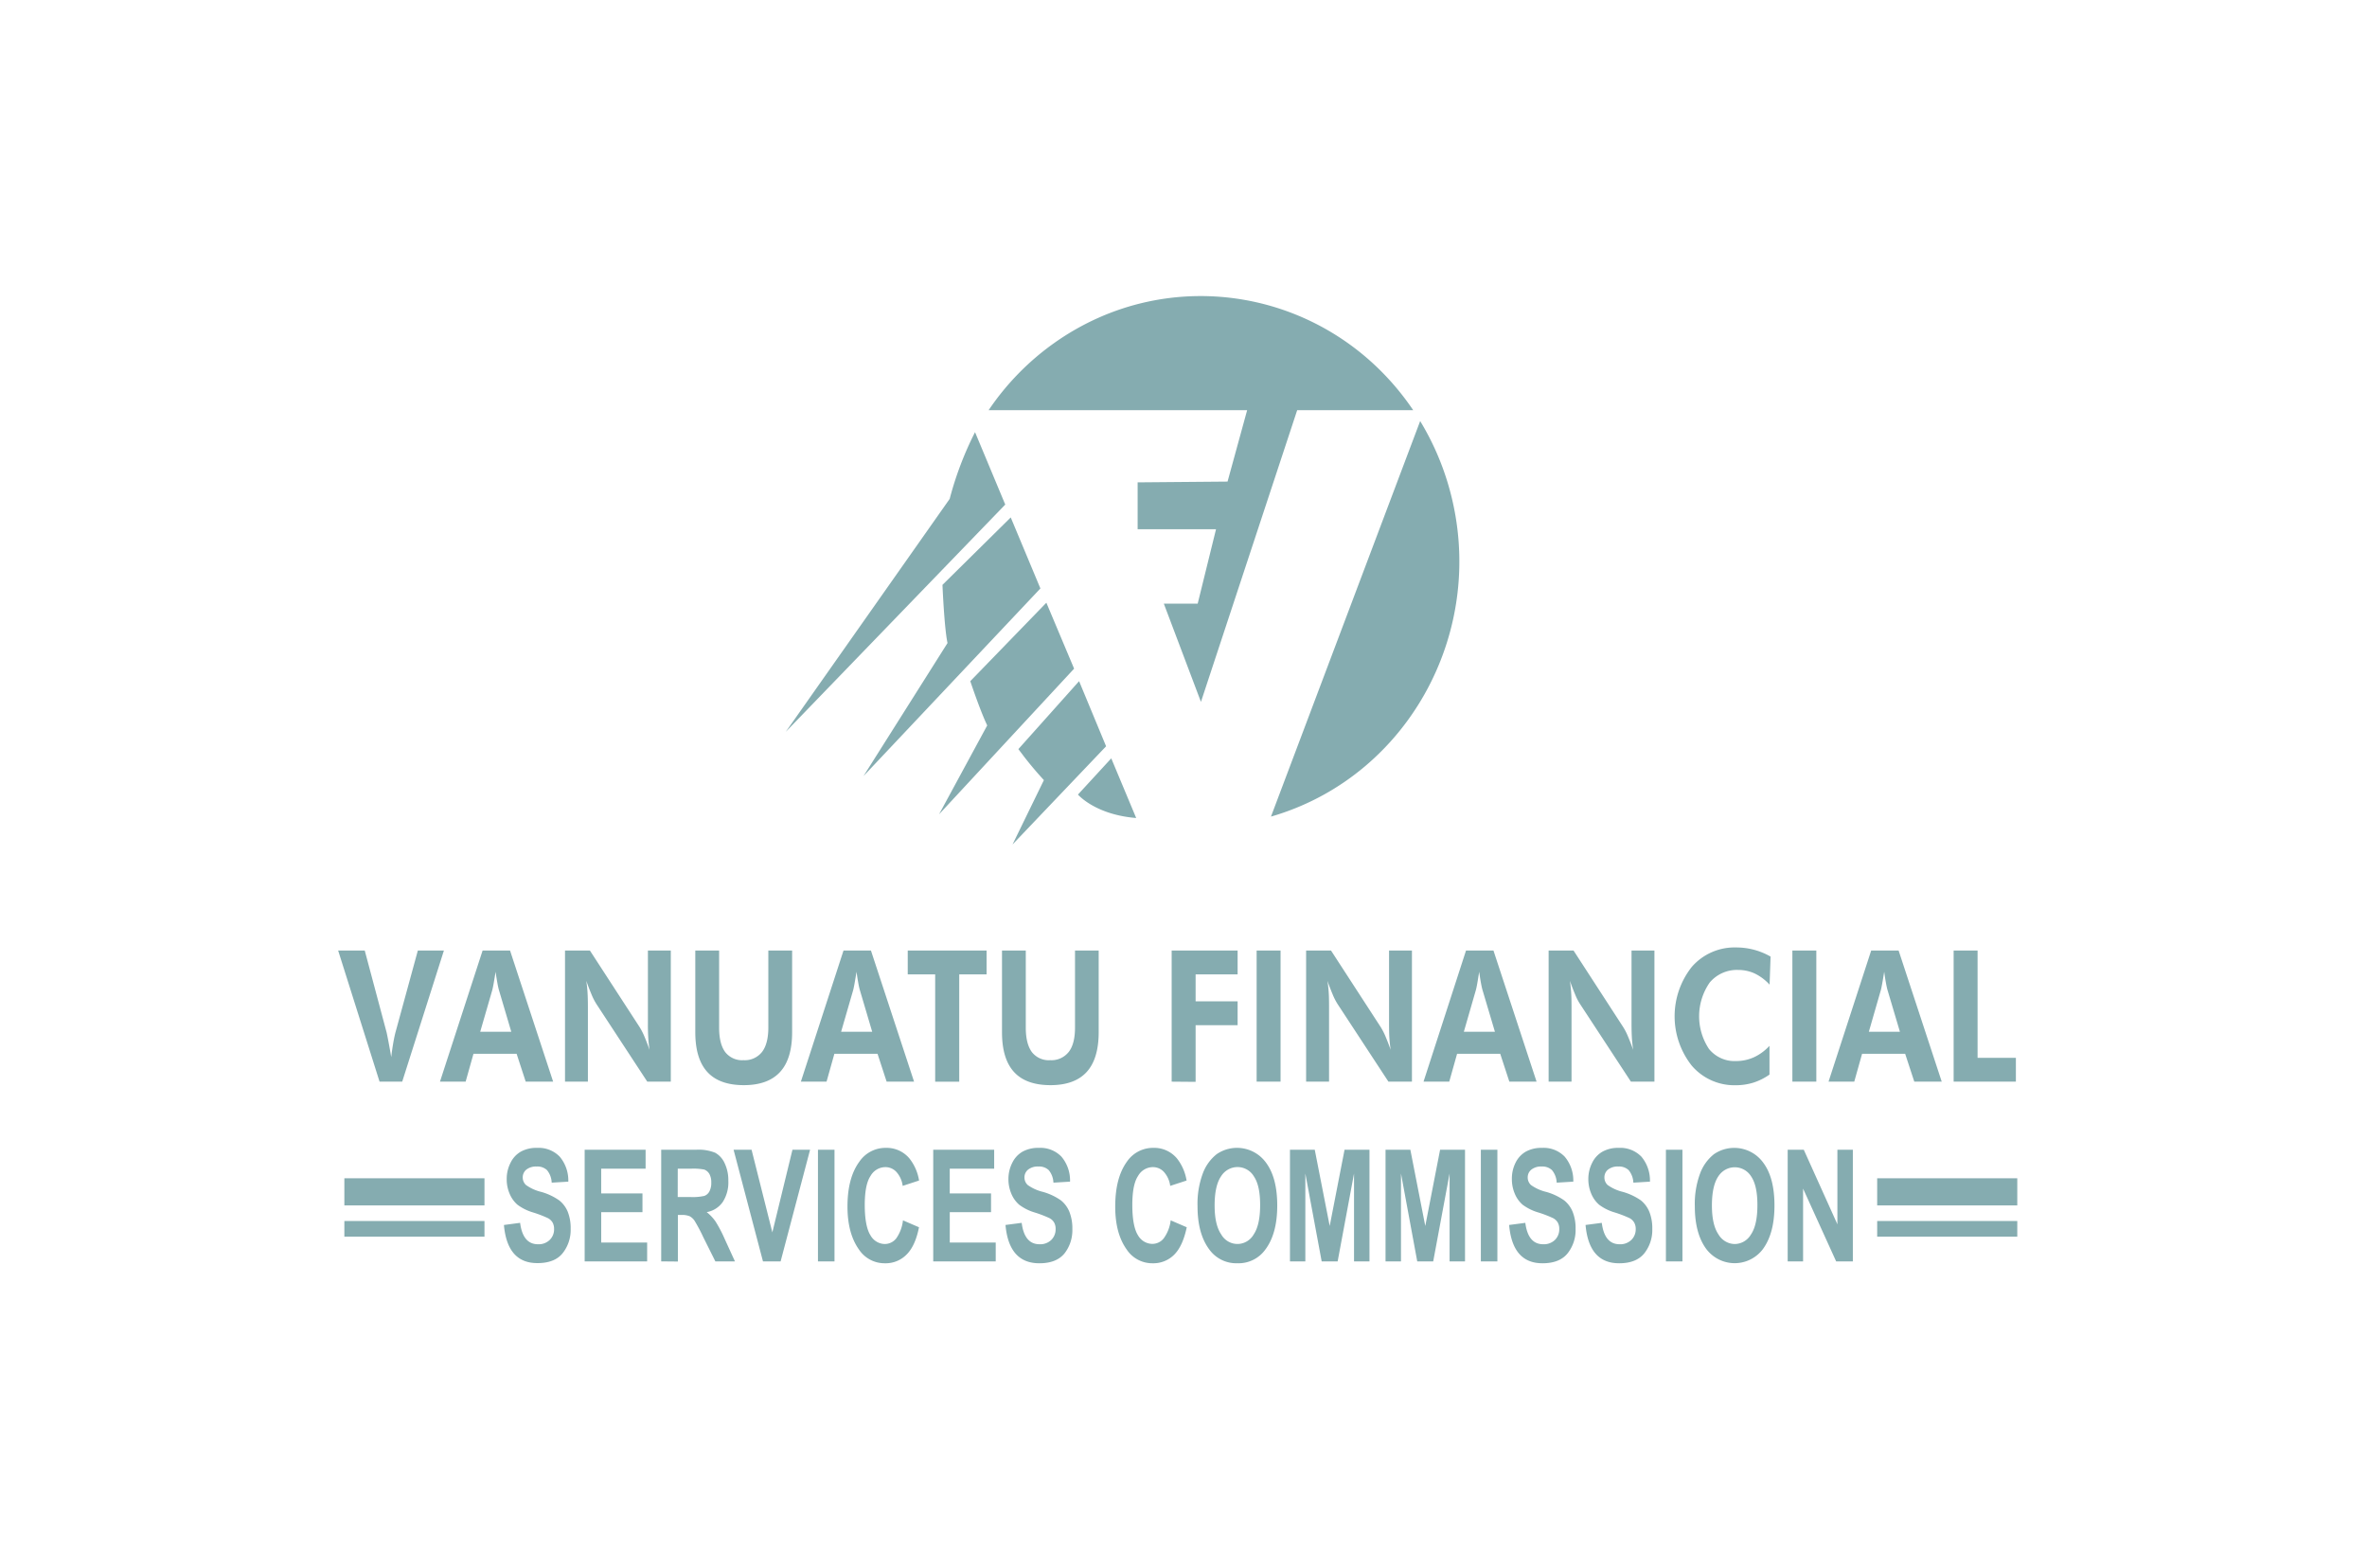 <svg xmlns="http://www.w3.org/2000/svg" width="154" height="102" viewBox="0 0 154 102" role="img">
    <title id='footer-vanuatu-icon'>Footer Vanuatu</title>
    <g fill="none" fill-rule="evenodd">
        <path d="M0 0h154v102H0z" />
        <g fill="#85ACB0">
            <path
                d="M70.207 44.314l1.757 4.237-6.087 6.388 2.04-4.187c-.442-.48-.864-.979-1.265-1.495l-.395-.522 3.95-4.42zm2.093 5.022l1.622 3.881c-2.675-.217-3.789-1.525-3.789-1.525l2.167-2.356zm20.098-21.943a17.493 17.493 0 0 1 1.916 4.452c2.487 9.064-2.567 18.477-11.313 21.188l-.31.093 9.707-25.733zm-24.32 11.818l1.805 4.29-8.787 9.476 3.134-5.784c-.444-.924-1.046-2.714-1.098-2.868l-.003-.01 4.949-5.104zm-2.318-5.548l1.93 4.62L56.18 50.49l5.467-8.656c-.203-.919-.32-3.57-.328-3.772v-.013l4.441-4.386zm-2.323-5.548l1.966 4.711-14.279 14.783 10.663-15.152a21.79 21.79 0 0 1 1.65-4.342zm28.309-1.718l.198.287h-7.547l-6.262 18.978-2.415-6.39h2.203l1.193-4.842h-5.1v-3.049l5.85-.05 1.275-4.647H64.322a17.03 17.03 0 0 1 4.236-4.347c7.533-5.36 17.84-3.529 23.188 4.06zM46.787 61.838v5.022c0 .697.132 1.227.398 1.588.29.363.734.558 1.19.524.463.03.912-.17 1.206-.537.27-.356.408-.885.408-1.586v-5.011h1.548v5.31c0 1.156-.26 2.02-.783 2.59-.522.57-1.306.857-2.353.859-1.066 0-1.86-.286-2.382-.859-.522-.572-.782-1.435-.782-2.59v-5.31h1.55zm19.952 0v5.022c0 .697.133 1.227.398 1.588.29.363.734.558 1.19.524.464.03.913-.17 1.207-.537.272-.349.408-.878.408-1.586v-5.011h1.54v5.31c0 1.156-.26 2.02-.78 2.59-.52.57-1.303.857-2.349.859-1.066 0-1.86-.286-2.381-.859-.522-.572-.782-1.435-.78-2.59v-5.31h1.547zm-43.008 0l1.42 5.32c.026.11.067.311.123.607.056.296.117.63.181 1.008.043-.367.09-.691.14-.974.051-.282.102-.523.153-.699l1.438-5.262h1.696l-2.713 8.531h-1.474L22 61.838h1.731zm9.453 0l2.804 8.53h-1.785l-.591-1.812h-2.807l-.51 1.813h-1.67l2.774-8.531h1.785zm5.196 0l3.228 4.972c.117.189.22.386.306.591.11.262.227.555.344.9a11.595 11.595 0 0 1-.079-.75 13.51 13.51 0 0 1-.025-.932v-4.781h1.489v8.531h-1.53l-3.315-5.059a3.959 3.959 0 0 1-.303-.591c-.11-.262-.227-.557-.35-.91.036.243.064.491.08.743.015.25.025.565.025.944v4.873h-1.489v-8.531h1.62zm18.285 0l2.805 8.53h-1.785l-.592-1.812h-2.807l-.51 1.813h-1.67l2.774-8.531h1.785zm7.524 0v1.552h-1.78v6.98h-1.565v-6.98h-1.785v-1.552h5.13zm-31.944 1.381c-.043.262-.086.524-.125.744-.038.22-.071.366-.089.44l-.788 2.72h2.022l-.816-2.755a5.252 5.252 0 0 1-.089-.421 15.7 15.7 0 0 1-.115-.728zm23.482 0a98.82 98.82 0 0 1-.125.744c-.039.22-.072.366-.09.44l-.788 2.72h2.022l-.815-2.755a5.252 5.252 0 0 1-.09-.421 15.7 15.7 0 0 1-.114-.728zM112.96 61.639a4.476 4.476 0 0 1 2.236.594l-.064 1.826a3.21 3.21 0 0 0-.969-.727 2.548 2.548 0 0 0-1.065-.23 2.313 2.313 0 0 0-1.86.816 3.842 3.842 0 0 0-.048 4.326c.434.527 1.081.817 1.752.785.405.003.805-.081 1.176-.249.379-.177.72-.429 1.007-.74v1.869c-.321.227-.673.404-1.046.523a3.844 3.844 0 0 1-1.147.17 3.648 3.648 0 0 1-2.861-1.27 5.18 5.18 0 0 1 0-6.43 3.686 3.686 0 0 1 2.889-1.263zm-32.439.199v1.552h-2.733v1.753h2.733v1.552h-2.733v3.687l-1.558-.013v-8.531h4.291zm2.794 0v8.531h-1.557v-8.531h1.557zm13.851 0l2.805 8.53H98.2l-.594-1.812H94.8l-.51 1.813h-1.673l2.764-8.531h1.785zm-10.569 0l3.228 4.972c.117.189.22.386.306.591.11.262.227.555.347.9-.038-.261-.064-.502-.081-.75-.018-.249-.023-.56-.023-.932v-4.781h1.489v8.531h-1.53l-3.315-5.059a3.983 3.983 0 0 1-.303-.591c-.11-.262-.227-.557-.35-.91.039.243.064.491.082.743.018.25.023.565.023.944v4.873h-1.492v-8.531h1.62zm15.779 0l3.225 4.972c.119.187.221.385.306.591.112.262.227.555.347.9-.036-.261-.064-.502-.08-.75-.015-.249-.025-.56-.025-.932v-4.781h1.49v8.531h-1.53l-3.315-5.059a3.508 3.508 0 0 1-.304-.591c-.11-.262-.227-.557-.349-.91.036.243.061.491.08.743.017.25.025.565.025.944v4.873h-1.49v-8.531h1.62zm15.796 0v8.531h-1.558v-8.531h1.558zm5.354 0l2.805 8.53h-1.785l-.594-1.812h-2.802l-.51 1.813h-1.673l2.775-8.531h1.784zm5.138 0v6.982h2.492v1.549h-4.05v-8.531h1.558zm-32.426 1.381c-.043.262-.084.524-.122.744-.039.22-.072.366-.092.44l-.785 2.72h2.022l-.819-2.755a6.876 6.876 0 0 1-.09-.421 15.74 15.74 0 0 1-.114-.728zm26.35 0c-.043.262-.084.524-.125.744-.04.22-.069.366-.09.44l-.784 2.72h2.022l-.819-2.755a6.732 6.732 0 0 1-.09-.421 15.7 15.7 0 0 1-.114-.728zM31.521 79.437v1.015h-9.116v-1.015h9.116zm0-2.782v1.764h-9.116v-1.764h9.116zM57.66 74.676a1.93 1.93 0 0 1 1.504.684c.33.415.548.912.632 1.442l-1.066.348a1.672 1.672 0 0 0-.408-.906.97.97 0 0 0-.719-.314c-.399.002-.767.221-.966.576-.255.382-.375 1.015-.375 1.894 0 .88.122 1.57.365 1.953.19.354.551.576.946.578a.943.943 0 0 0 .74-.369c.24-.344.391-.748.435-1.17l1.043.45c-.16.812-.433 1.406-.813 1.78a1.9 1.9 0 0 1-1.4.563 2 2 0 0 1-1.693-.895c-.497-.698-.746-1.63-.747-2.795 0-1.239.255-2.208.765-2.908a2.057 2.057 0 0 1 1.756-.91zm11.397.571c.381.45.581 1.032.561 1.628l-1.081.065c-.01-.3-.118-.587-.306-.816a.904.904 0 0 0-.67-.233 1.002 1.002 0 0 0-.671.201.64.64 0 0 0-.237.505.656.656 0 0 0 .214.498c.297.21.631.361.984.445.418.116.814.302 1.173.552.244.196.435.454.553.748.136.354.201.732.192 1.112.02.576-.16 1.139-.51 1.589-.349.429-.894.644-1.635.644-1.322 0-2.058-.83-2.205-2.492l1.053-.138c.119.93.507 1.394 1.165 1.392a1.03 1.03 0 0 0 .765-.285.964.964 0 0 0 .278-.704.836.836 0 0 0-.097-.422.745.745 0 0 0-.298-.285 7.654 7.654 0 0 0-.97-.372 3.166 3.166 0 0 1-1.007-.505 1.895 1.895 0 0 1-.51-.717 2.41 2.41 0 0 1-.188-.952 2.324 2.324 0 0 1 .255-1.068c.148-.302.38-.551.668-.717a2.105 2.105 0 0 1 1.053-.243 1.905 1.905 0 0 1 1.471.57zm-32.643 0c.38.451.58 1.032.561 1.628l-1.081.065a1.37 1.37 0 0 0-.306-.816.906.906 0 0 0-.67-.233 1.015 1.015 0 0 0-.674.201.646.646 0 0 0-.234.505.658.658 0 0 0 .214.498c.297.21.63.362.982.445.418.115.816.302 1.175.552.244.193.435.447.556.738.136.353.201.732.191 1.112a2.432 2.432 0 0 1-.523 1.589c-.346.429-.892.643-1.632.643-1.31.007-2.04-.82-2.187-2.48l1.053-.14c.119.93.507 1.395 1.165 1.393.282.016.559-.087.765-.285a.954.954 0 0 0 .28-.704.86.86 0 0 0-.096-.422.775.775 0 0 0-.299-.285 7.624 7.624 0 0 0-.969-.372 3.216 3.216 0 0 1-1.02-.505 1.92 1.92 0 0 1-.51-.717 2.368 2.368 0 0 1-.188-.952 2.296 2.296 0 0 1 .255-1.068c.147-.303.38-.552.668-.717a2.1 2.1 0 0 1 1.053-.243 1.91 1.91 0 0 1 1.471.57zm10.12-.251c.27.153.484.39.612.678.169.36.251.757.24 1.156a2.34 2.34 0 0 1-.367 1.374c-.25.35-.624.584-1.04.652.218.173.411.378.573.607.235.378.441.773.617 1.183l.648 1.416h-1.275l-.783-1.57c-.17-.369-.361-.727-.57-1.074a.885.885 0 0 0-.322-.295 1.305 1.305 0 0 0-.54-.081h-.223v3.03l-1.086-.01v-7.263h2.27c.424-.027.85.04 1.246.197zm-4.53-.197v1.23h-2.89v1.61H41.8v1.222h-2.685v1.973h2.989v1.228h-4.065v-7.263h3.965zm6.894 0l1.352 5.376 1.308-5.376h1.147l-1.917 7.263H49.64l-1.912-7.263h1.17zm5.396 0v7.263h-1.076V74.8h1.076zm10.388 0v1.23h-2.89v1.61h2.686v1.222h-2.685v1.973h2.99v1.228h-4.066v-7.263h3.965zM44.94 76.032h-.844l-.003 1.842h.8c.314.018.628-.006.934-.073a.613.613 0 0 0 .326-.288c.09-.18.132-.38.123-.58a1.11 1.11 0 0 0-.123-.558.654.654 0 0 0-.339-.288 3.812 3.812 0 0 0-.874-.055zM75.067 74.676c.575-.01 1.126.24 1.504.684.328.416.545.913.63 1.442l-1.066.348a1.673 1.673 0 0 0-.408-.906.966.966 0 0 0-.719-.314c-.399.002-.767.221-.966.576-.255.382-.372 1.015-.372 1.894 0 .88.12 1.57.362 1.953.194.352.557.57.95.57a.938.938 0 0 0 .738-.369c.244-.34.398-.741.446-1.162l1.045.45c-.17.812-.44 1.405-.813 1.78a1.91 1.91 0 0 1-1.4.563 1.998 1.998 0 0 1-1.693-.895c-.5-.698-.749-1.63-.747-2.795 0-1.239.25-2.208.752-2.908a2.055 2.055 0 0 1 1.757-.91zm7.31.976c.48.652.722 1.57.722 2.78 0 1.209-.255 2.164-.765 2.847a2.144 2.144 0 0 1-1.823.905 2.166 2.166 0 0 1-1.831-.895c-.511-.682-.767-1.62-.767-2.813a5.684 5.684 0 0 1 .344-2.138c.182-.493.494-.926.9-1.25a2.331 2.331 0 0 1 3.22.564zm19.422-.405c.381.45.582 1.032.561 1.628l-1.08.065c-.01-.3-.118-.587-.307-.816a.906.906 0 0 0-.67-.233 1.002 1.002 0 0 0-.671.201.639.639 0 0 0-.237.505.657.657 0 0 0 .214.498c.297.21.63.362.982.445.419.115.816.302 1.175.552.245.196.435.454.554.748.136.354.2.732.19 1.112a2.432 2.432 0 0 1-.522 1.589c-.347.429-.892.644-1.632.644-1.302 0-2.025-.83-2.17-2.492l1.053-.138c.12.93.508 1.394 1.166 1.392.282.015.558-.088.765-.285a.963.963 0 0 0 .278-.704.83.83 0 0 0-.097-.422.773.773 0 0 0-.299-.285 7.654 7.654 0 0 0-.969-.372 3.216 3.216 0 0 1-1.02-.505 1.915 1.915 0 0 1-.51-.717 2.405 2.405 0 0 1-.188-.952 2.298 2.298 0 0 1 .242-1.068c.148-.302.38-.551.668-.717a2.1 2.1 0 0 1 1.053-.243 1.905 1.905 0 0 1 1.471.57zm4.99 0c.379.451.578 1.032.559 1.628l-1.079.065c-.012-.3-.12-.587-.308-.816a.904.904 0 0 0-.67-.233 1.002 1.002 0 0 0-.672.201.637.637 0 0 0-.234.505c-.003.19.074.371.212.498.297.21.631.361.984.445a3.92 3.92 0 0 1 1.175.552c.243.197.434.454.554.748.136.354.2.732.19 1.112a2.447 2.447 0 0 1-.522 1.589c-.35.429-.892.644-1.634.644-1.31 0-2.038-.83-2.186-2.492l1.056-.138c.117.93.505 1.394 1.163 1.392.282.016.558-.088.765-.285a.962.962 0 0 0 .28-.704.834.834 0 0 0-.1-.422.754.754 0 0 0-.295-.285 7.816 7.816 0 0 0-.969-.372 3.184 3.184 0 0 1-1.02-.505 1.925 1.925 0 0 1-.51-.717 2.41 2.41 0 0 1-.189-.952 2.327 2.327 0 0 1 .255-1.068 1.67 1.67 0 0 1 .671-.717 2.09 2.09 0 0 1 1.053-.243 1.913 1.913 0 0 1 1.471.57zm7.938.405c.482.652.722 1.57.722 2.78 0 1.209-.255 2.164-.765 2.847a2.3 2.3 0 0 1-3.29.373 2.368 2.368 0 0 1-.364-.373c-.508-.675-.763-1.61-.763-2.803a5.684 5.684 0 0 1 .345-2.138c.182-.493.494-.926.9-1.25a2.33 2.33 0 0 1 3.215.564zM85.54 74.8l.972 4.96.966-4.96h1.622v7.263h-1.005v-5.72l-1.066 5.72H85.99l-1.063-5.72v5.72h-1v-7.263h1.612zm6.22 0l.97 4.96.964-4.96h1.622v7.263h-1.004v-5.72l-1.066 5.72h-1.038l-1.058-5.72v5.72h-1.005v-7.263h1.614zm5.662 0v7.263h-1.076V74.8h1.076zm12.04 0v7.263h-1.075V74.8h1.076zm7.895 0l2.187 4.85v-4.85h1.005v7.263h-1.086l-2.152-4.735v4.735h-1.002v-7.263h1.048zm-5.188 1.35c-.15.1-.278.232-.376.386-.275.41-.413 1.04-.413 1.892 0 .834.14 1.46.426 1.879.224.383.625.62 1.06.625.433-.004.832-.24 1.054-.62.28-.414.42-1.047.42-1.91 0-.864-.137-1.463-.407-1.866a1.255 1.255 0 0 0-1.764-.386zm-31.657-.224c-.436.001-.84.231-1.074.61-.275.41-.413 1.04-.413 1.892 0 .835.143 1.462.429 1.879.34.599 1.09.8 1.674.45a1.24 1.24 0 0 0 .44-.45c.278-.414.418-1.047.418-1.91 0-.864-.136-1.464-.408-1.867a1.236 1.236 0 0 0-1.066-.604zM131.247 79.437v1.015h-9.115v-1.015h9.115zm0-2.782v1.764h-9.115v-1.764h9.115z" />
        </g>
    </g>
</svg>